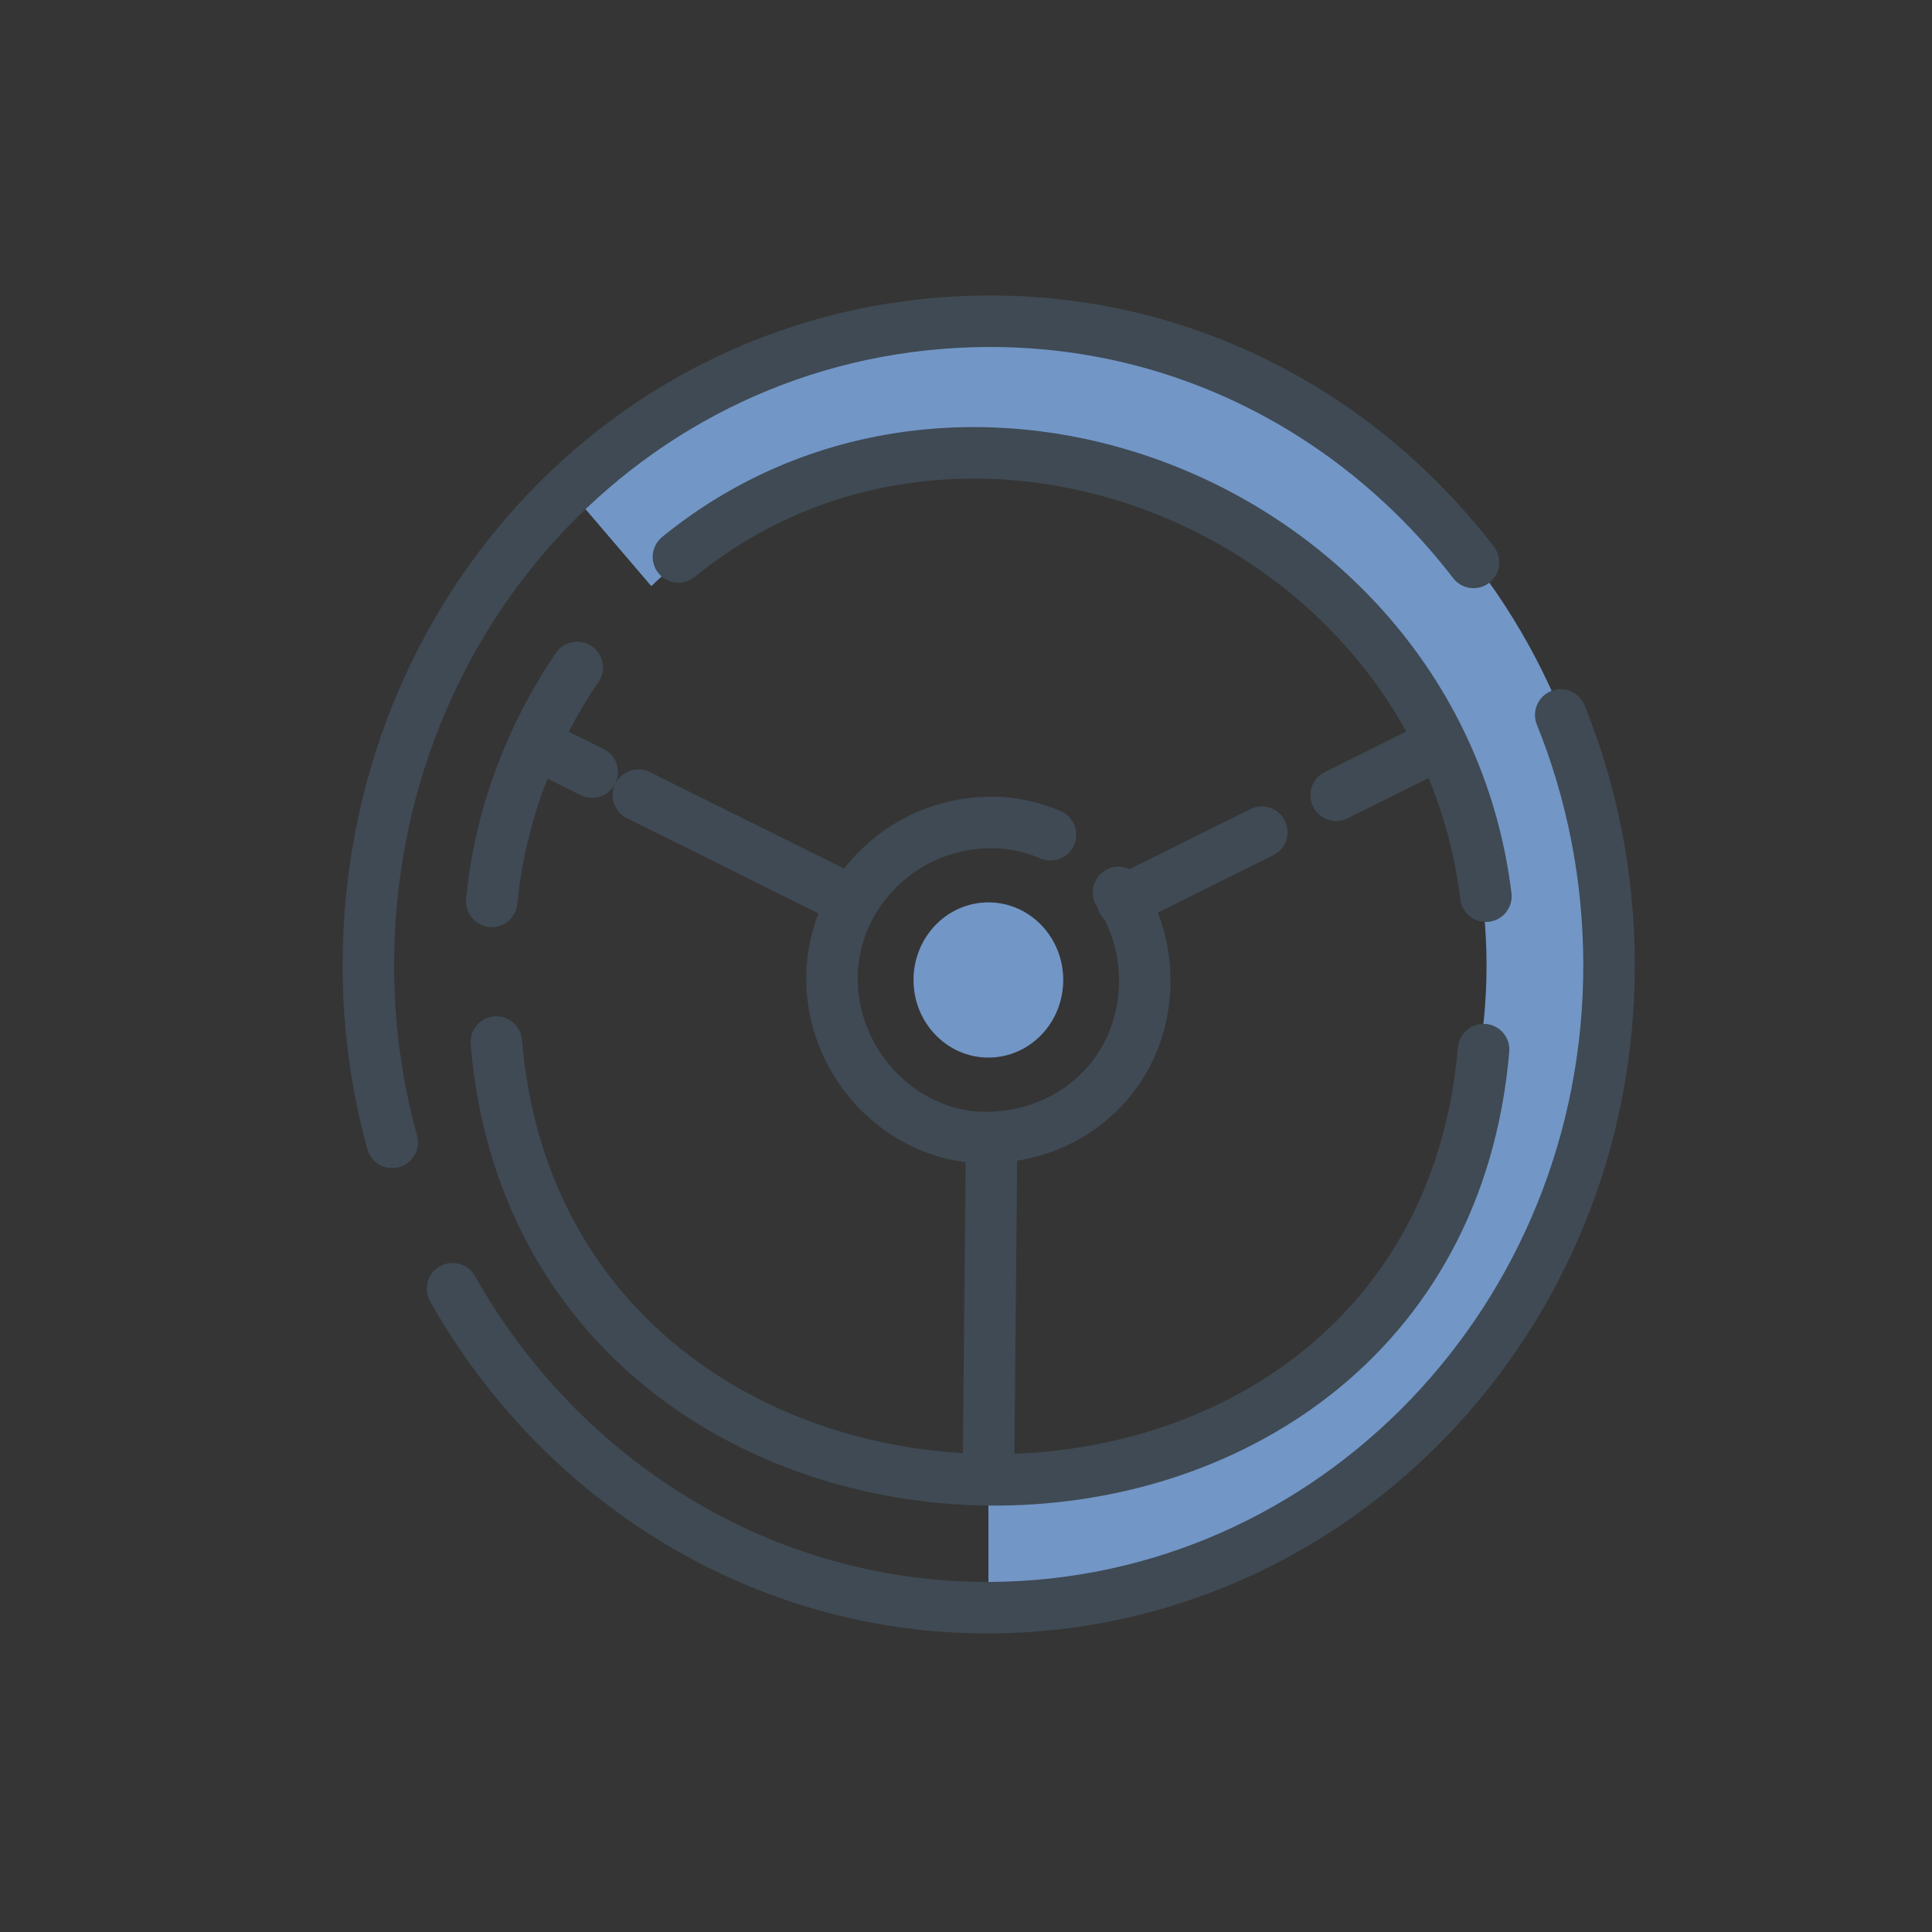 <svg width="30" height="30" viewBox="0 0 30 30" fill="none" xmlns="http://www.w3.org/2000/svg">
<rect x="0" y="0" width="30" height="30" fill="#333333" stroke="none"/>
<rect width="30" height="30" fill="white" fill-opacity="0.01"/>
<path fill-rule="evenodd" clip-rule="evenodd" d="M15.348 4.972C12.835 4.972 10.555 5.974 8.836 7.604L10.114 9.098C11.491 7.781 13.326 6.971 15.348 6.971C19.62 6.971 23.083 10.562 23.083 14.993C23.083 19.424 19.62 23.015 15.348 23.015V25.014C20.684 25.014 25.011 20.528 25.011 14.993C25.011 9.458 20.684 4.972 15.348 4.972Z" fill="#7296C6"/>
<path fill-rule="evenodd" clip-rule="evenodd" d="M22.325 11.548L24.049 10.658C22.489 7.297 19.184 4.972 15.348 4.972C12.835 4.972 10.555 5.974 8.836 7.604L10.113 9.098C11.491 7.781 13.326 6.971 15.348 6.971C18.428 6.971 21.081 8.844 22.325 11.548Z" fill="#7296C6"/>
<path d="M24.235 11.102C24.717 12.295 24.983 13.602 24.985 14.968C25.001 20.461 20.707 24.932 15.384 24.964C11.835 24.985 8.707 22.991 7.027 20.011" stroke="#3F4A54" stroke-width="0.8" stroke-linecap="round" stroke-linejoin="round"/>
<path d="M6.09 17.738C5.85 16.868 5.72 15.949 5.72 14.998C5.719 9.477 9.935 5.009 15.339 4.988C18.418 4.976 21.125 6.449 22.881 8.733" stroke="#3F4A54" stroke-width="0.8" stroke-linecap="round" stroke-linejoin="round"/>
<path d="M23.073 13.916C22.341 7.959 15.066 4.956 10.535 8.648" stroke="#3F4A54" stroke-width="0.8" stroke-linecap="round" stroke-linejoin="round"/>
<path d="M8.963 10.364C8.234 11.435 7.76 12.689 7.636 13.996" stroke="#3F4A54" stroke-width="0.8" stroke-linecap="round" stroke-linejoin="round"/>
<path d="M16.312 12.962C16.005 12.829 15.667 12.76 15.314 12.772C13.953 12.815 12.875 13.942 12.92 15.274C12.935 15.712 13.066 16.124 13.279 16.477C13.354 16.601 13.438 16.717 13.532 16.825C13.647 16.96 13.776 17.08 13.916 17.186C14.335 17.503 14.851 17.684 15.397 17.663C16.786 17.609 17.811 16.53 17.775 15.16C17.762 14.677 17.614 14.23 17.369 13.857" stroke="#3F4A54" stroke-width="0.8" stroke-linecap="round" stroke-linejoin="round"/>
<path d="M9.196 11.989L8.3 11.544" stroke="#3F4A54" stroke-width="0.8" stroke-linecap="round" stroke-linejoin="round"/>
<path d="M13.229 13.995L9.913 12.347" stroke="#3F4A54" stroke-width="0.8" stroke-linecap="round" stroke-linejoin="round"/>
<path d="M20.748 12.348L22.362 11.545" stroke="#3F4A54" stroke-width="0.8" stroke-linecap="round" stroke-linejoin="round"/>
<path d="M17.433 13.996L19.593 12.922" stroke="#3F4A54" stroke-width="0.8" stroke-linecap="round" stroke-linejoin="round"/>
<path d="M15.397 17.736L15.348 22.977" stroke="#3F4A54" stroke-width="0.8" stroke-linecap="round" stroke-linejoin="round"/>
<path d="M23.037 16.298C22.262 25.304 8.455 25.145 7.707 16.181" stroke="#3F4A54" stroke-width="0.8" stroke-linecap="round" stroke-linejoin="round"/>
<path fill-rule="evenodd" clip-rule="evenodd" d="M16.51 15.217C16.51 15.883 15.99 16.422 15.348 16.422C14.706 16.422 14.185 15.883 14.185 15.217C14.185 14.551 14.706 14.012 15.348 14.012C15.99 14.012 16.51 14.551 16.51 15.217Z" fill="#7296C6"/>
</svg>
